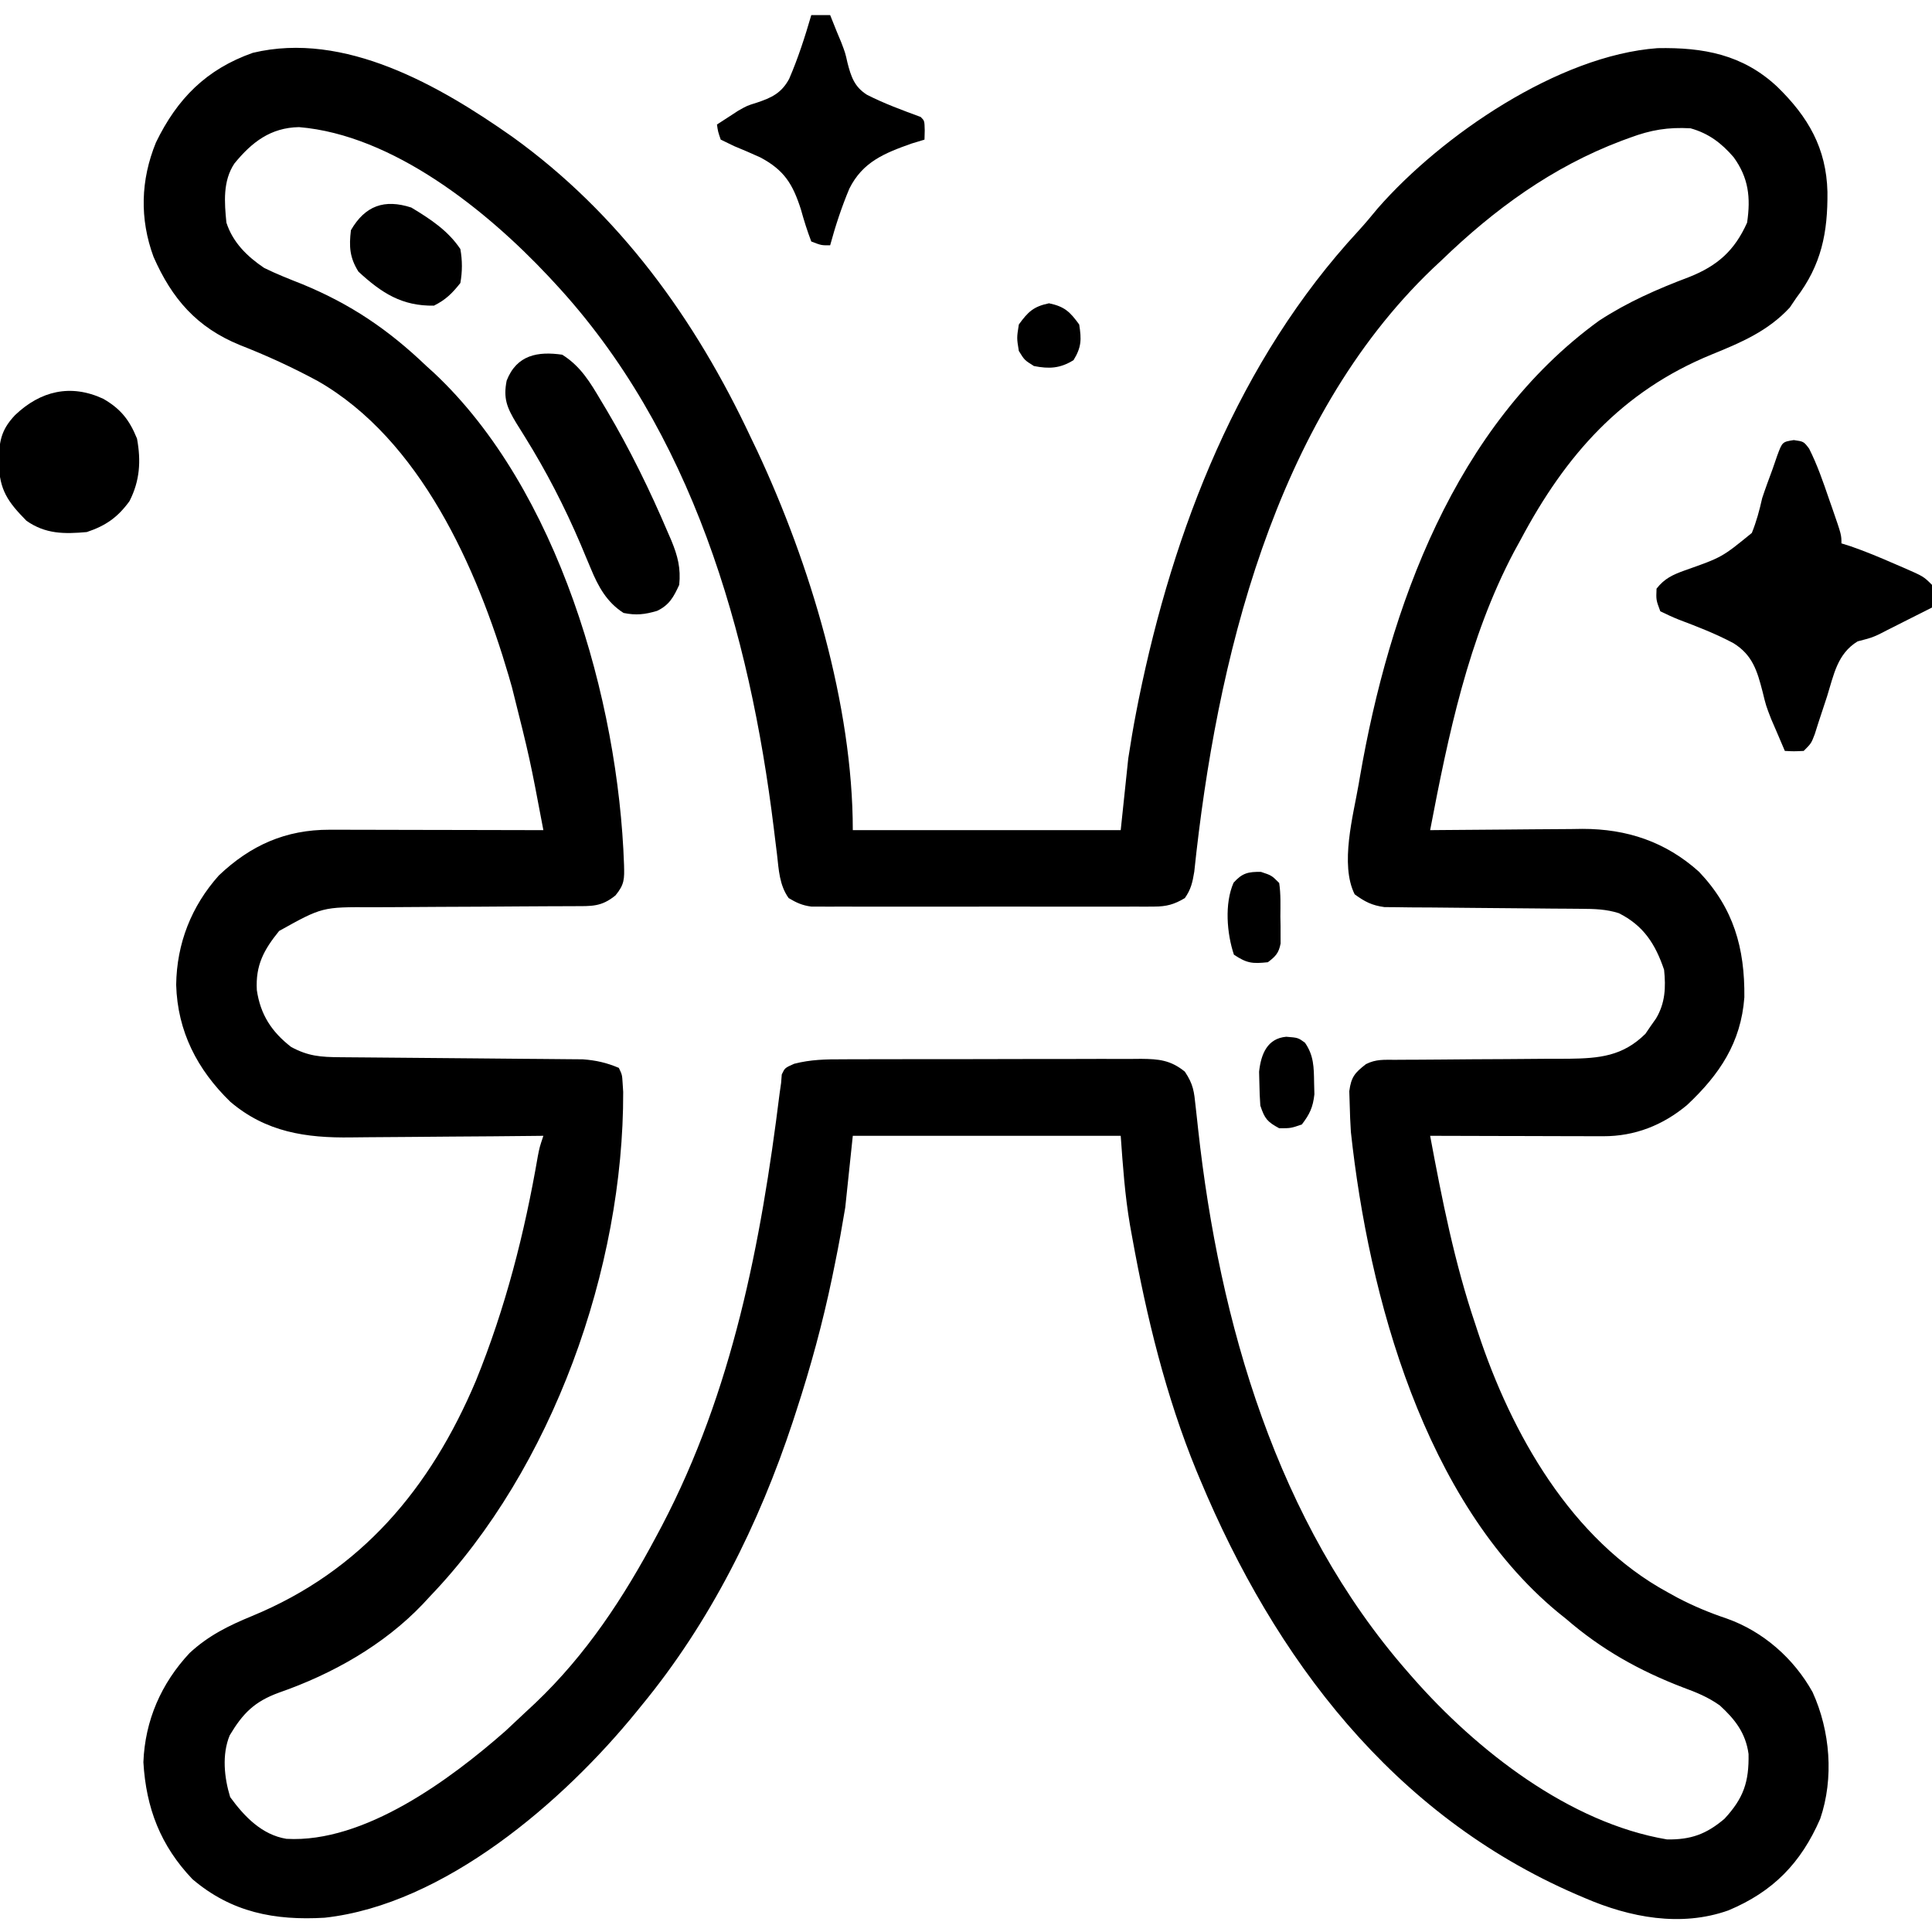<?xml version="1.0" encoding="UTF-8"?>
<svg version="1.1" xmlns="http://www.w3.org/2000/svg" width="512" height="512">
<path d="M0 0 C28.406 20.419 48.513 48.331 63.255 79.773 C63.826 80.963 64.397 82.153 64.985 83.379 C78.935 113.224 90.255 150.639 90.255 183.773 C113.685 183.773 137.115 183.773 161.255 183.773 C161.915 177.503 162.575 171.233 163.255 164.773 C163.898 160.613 164.567 156.521 165.38 152.398 C165.696 150.784 165.696 150.784 166.019 149.138 C175.219 103.983 192.545 59.257 224.192 25.027 C226.017 23.033 227.728 20.986 229.442 18.898 C246.343 -0.372 277.264 -21.541 303.505 -23.465 C315.662 -23.705 326.131 -21.78 335.255 -13.227 C343.458 -5.235 348.253 3.041 348.547 14.612 C348.646 25.401 346.97 33.96 340.255 42.773 C339.698 43.598 339.141 44.423 338.567 45.273 C332.78 51.53 325.64 54.555 317.88 57.711 C294.003 67.477 279.127 84.445 267.255 106.773 C266.659 107.86 266.064 108.947 265.45 110.066 C253.369 132.966 248.079 158.568 243.255 183.773 C243.847 183.767 244.438 183.76 245.048 183.753 C251.245 183.687 257.443 183.641 263.641 183.609 C265.949 183.594 268.257 183.573 270.565 183.547 C273.897 183.51 277.228 183.494 280.56 183.48 C281.58 183.465 282.6 183.45 283.651 183.434 C295.403 183.431 305.658 186.847 314.485 194.777 C323.679 204.419 326.665 215.025 326.528 228.07 C325.64 240.094 319.954 248.524 311.38 256.586 C304.949 261.978 297.495 264.908 289.119 264.887 C288.098 264.887 287.078 264.887 286.026 264.887 C284.931 264.882 283.836 264.876 282.708 264.871 C281.582 264.87 280.455 264.868 279.295 264.867 C275.698 264.861 272.102 264.849 268.505 264.836 C266.066 264.831 263.627 264.826 261.188 264.822 C255.211 264.811 249.233 264.795 243.255 264.773 C246.422 281.714 249.705 298.422 255.255 314.773 C255.476 315.449 255.697 316.125 255.924 316.821 C264.762 343.649 280.693 371.903 306.255 385.773 C307.086 386.231 307.918 386.689 308.774 387.16 C313.051 389.403 317.304 391.173 321.88 392.711 C331.494 396.118 339.633 403.259 344.61 412.211 C349.277 422.453 350.311 435.005 346.63 445.773 C341.527 457.508 334.15 465.082 322.298 470.047 C309.694 474.529 296.181 471.921 284.255 466.773 C283.45 466.43 282.645 466.086 281.816 465.732 C233.445 444.726 202.141 403.429 182.255 355.773 C181.945 355.031 181.634 354.289 181.314 353.524 C173.217 333.776 168.107 312.74 164.317 291.773 C164.118 290.672 163.919 289.571 163.713 288.436 C162.361 280.485 161.836 272.902 161.255 264.773 C137.825 264.773 114.395 264.773 90.255 264.773 C89.265 274.178 89.265 274.178 88.255 283.773 C87.433 288.706 86.574 293.57 85.567 298.461 C85.307 299.738 85.046 301.016 84.778 302.332 C82.276 314.357 79.069 326.102 75.255 337.773 C74.959 338.685 74.663 339.596 74.358 340.535 C65.388 367.676 52.482 393.656 34.255 415.773 C33.565 416.623 33.565 416.623 32.861 417.491 C13.577 441.168 -17.932 468.493 -49.704 471.989 C-62.936 472.763 -74.368 470.601 -84.745 461.773 C-93.201 452.899 -97.03 442.961 -97.745 430.773 C-97.324 419.724 -93.035 409.896 -85.495 401.836 C-80.485 397.208 -75.209 394.612 -68.95 392.034 C-40.036 380.11 -21.684 358.234 -9.63 329.698 C-1.775 310.354 3.254 290.684 6.793 270.136 C7.255 267.773 7.255 267.773 8.255 264.773 C7.48 264.782 6.705 264.791 5.906 264.8 C-1.448 264.881 -8.802 264.942 -16.157 264.981 C-19.937 265.001 -23.716 265.03 -27.496 265.075 C-31.153 265.119 -34.81 265.143 -38.467 265.153 C-39.853 265.16 -41.238 265.175 -42.624 265.196 C-54.71 265.379 -65.276 263.786 -74.714 255.75 C-83.474 247.226 -88.7 237.117 -89.058 224.773 C-88.91 213.797 -85.042 203.948 -77.745 195.773 C-69.309 187.754 -60.025 183.637 -48.394 183.66 C-46.503 183.66 -46.503 183.66 -44.573 183.66 C-43.207 183.665 -41.841 183.67 -40.476 183.676 C-39.07 183.678 -37.665 183.679 -36.26 183.68 C-32.572 183.684 -28.885 183.694 -25.197 183.705 C-21.43 183.715 -17.663 183.72 -13.896 183.725 C-6.512 183.735 0.871 183.752 8.255 183.773 C4.659 164.738 4.659 164.738 -0.058 145.961 C-0.495 144.43 -0.495 144.43 -0.941 142.868 C-9.361 114.205 -24.394 80.273 -51.547 64.743 C-58.245 61.123 -65.093 57.982 -72.183 55.211 C-83.575 50.558 -90.175 42.961 -95.058 31.836 C-98.769 21.757 -98.492 11.484 -94.413 1.52 C-88.787 -10.088 -81.062 -17.879 -68.745 -22.227 C-44.431 -28.057 -19.246 -13.527 0 0 Z M-73.616 7.09 C-76.729 11.732 -76.277 17.425 -75.745 22.773 C-74.03 28.047 -70.259 31.724 -65.745 34.773 C-62.444 36.402 -59.043 37.736 -55.62 39.086 C-42.772 44.388 -32.823 51.125 -22.745 60.773 C-22.081 61.374 -21.417 61.975 -20.733 62.594 C12.135 93.395 28.131 149.238 29.63 192.961 C29.734 196.71 29.768 198.152 27.356 201.074 C23.585 204.123 21.091 203.902 16.27 203.915 C15.551 203.919 14.832 203.922 14.091 203.926 C12.527 203.933 10.963 203.939 9.398 203.942 C6.917 203.949 4.437 203.965 1.956 203.983 C-5.099 204.036 -12.153 204.084 -19.208 204.099 C-23.522 204.109 -27.836 204.139 -32.15 204.181 C-33.79 204.193 -35.431 204.198 -37.071 204.196 C-50.346 204.128 -50.346 204.128 -61.769 210.484 C-65.823 215.476 -68.044 219.553 -67.683 226.148 C-66.738 232.66 -63.761 237.201 -58.62 241.211 C-54.065 243.687 -50.752 243.91 -45.615 243.947 C-44.532 243.957 -44.532 243.957 -43.426 243.967 C-41.858 243.981 -40.29 243.993 -38.722 244.003 C-36.237 244.02 -33.753 244.043 -31.268 244.068 C-24.204 244.139 -17.14 244.199 -10.076 244.25 C-5.755 244.282 -1.433 244.323 2.889 244.37 C4.533 244.386 6.178 244.399 7.823 244.407 C10.127 244.42 12.432 244.444 14.737 244.47 C16.047 244.481 17.357 244.491 18.706 244.502 C22.237 244.772 25 245.395 28.255 246.773 C29.12 248.586 29.12 248.586 29.255 250.773 C29.305 251.558 29.356 252.342 29.407 253.151 C29.542 299.845 10.711 352.898 -21.745 386.773 C-22.729 387.835 -22.729 387.835 -23.733 388.918 C-34.089 399.772 -47.71 407.428 -61.808 412.336 C-68.338 414.711 -71.38 417.823 -74.87 423.652 C-76.971 428.745 -76.331 434.869 -74.745 440.023 C-70.993 445.183 -66.331 450.036 -59.827 451.082 C-39.183 452.255 -16.368 435.323 -1.745 422.461 C-0.069 420.908 1.597 419.345 3.255 417.773 C4.674 416.451 4.674 416.451 6.122 415.102 C19.611 402.277 29.554 387.141 38.255 370.773 C38.712 369.914 39.17 369.055 39.642 368.17 C58.378 332.403 65.929 293.255 70.86 253.531 C71.056 252.166 71.056 252.166 71.255 250.773 C71.342 249.656 71.342 249.656 71.431 248.516 C72.255 246.773 72.255 246.773 74.724 245.682 C79.094 244.558 83.085 244.486 87.577 244.499 C88.497 244.494 89.416 244.489 90.364 244.483 C93.391 244.469 96.419 244.47 99.446 244.473 C101.556 244.469 103.665 244.464 105.774 244.46 C110.19 244.452 114.606 244.452 119.021 244.458 C124.68 244.464 130.337 244.447 135.996 244.423 C140.349 244.409 144.703 244.408 149.057 244.411 C151.143 244.41 153.23 244.405 155.316 244.395 C158.231 244.383 161.146 244.39 164.062 244.401 C164.923 244.393 165.784 244.386 166.671 244.378 C171.349 244.419 174.477 244.707 178.255 247.773 C180.523 251.176 180.694 253.019 181.114 257.047 C181.257 258.332 181.4 259.617 181.547 260.941 C181.621 261.626 181.695 262.311 181.771 263.017 C187.398 314.28 202.668 367.245 237.255 406.773 C237.711 407.297 238.168 407.82 238.638 408.359 C255.475 427.538 280.088 446.874 306.04 451.242 C312.355 451.329 316.423 449.867 321.255 445.773 C326.337 440.29 327.776 435.991 327.638 428.598 C326.887 423.057 324.057 419.421 320.017 415.727 C316.869 413.501 313.871 412.29 310.255 410.961 C298.683 406.522 288.649 400.905 279.255 392.773 C278.519 392.182 277.783 391.59 277.024 390.98 C241.71 361.667 226.976 307.381 222.255 263.773 C222.1 261.36 221.993 258.942 221.942 256.523 C221.905 255.343 221.868 254.162 221.829 252.945 C222.337 249.162 223.291 248.083 226.255 245.773 C228.945 244.428 231.034 244.641 234.046 244.632 C235.262 244.625 236.477 244.618 237.729 244.61 C238.381 244.608 239.033 244.607 239.704 244.605 C241.748 244.598 243.792 244.582 245.836 244.563 C251.648 244.511 257.46 244.463 263.272 244.448 C266.828 244.437 270.383 244.408 273.938 244.366 C275.941 244.348 277.944 244.351 279.947 244.353 C288.08 244.245 294.277 243.706 300.313 237.738 C300.769 237.069 301.224 236.4 301.692 235.711 C302.402 234.704 302.402 234.704 303.126 233.676 C305.57 229.558 305.736 225.434 305.255 220.773 C302.938 213.939 299.795 209.043 293.255 205.773 C289.906 204.706 286.784 204.637 283.281 204.616 C282.076 204.605 280.871 204.595 279.63 204.585 C278.332 204.577 277.034 204.57 275.696 204.562 C274.346 204.55 272.996 204.536 271.646 204.521 C265.923 204.46 260.199 204.405 254.474 204.372 C250.968 204.351 247.463 204.316 243.957 204.271 C241.978 204.25 239.998 204.245 238.019 204.24 C236.811 204.224 235.603 204.207 234.359 204.19 C232.768 204.178 232.768 204.178 231.145 204.165 C227.835 203.716 225.935 202.738 223.255 200.773 C219.299 192.861 222.874 179.904 224.317 171.586 C224.428 170.942 224.538 170.297 224.652 169.634 C232.393 124.854 249.804 76.502 288.032 48.758 C295.584 43.821 303.493 40.361 311.92 37.182 C319.402 34.211 323.946 30.177 327.255 22.773 C328.236 16.125 327.66 10.907 323.681 5.426 C320.44 1.67 317.047 -0.889 312.255 -2.227 C306.292 -2.557 301.763 -1.803 296.192 0.273 C295.459 0.542 294.725 0.81 293.969 1.087 C275.589 8.042 260.299 19.21 246.255 32.773 C245.465 33.512 244.674 34.251 243.86 35.012 C201.848 75.259 186.587 139.137 180.747 194.797 C180.281 197.613 179.882 199.444 178.255 201.773 C175.453 203.456 173.369 204.024 170.118 204.027 C168.894 204.036 168.894 204.036 167.646 204.044 C166.316 204.038 166.316 204.038 164.96 204.032 C163.55 204.037 163.55 204.037 162.111 204.043 C159.002 204.052 155.894 204.046 152.786 204.039 C150.627 204.04 148.467 204.042 146.308 204.045 C141.782 204.048 137.256 204.044 132.73 204.034 C126.926 204.023 121.122 204.029 115.318 204.041 C110.859 204.049 106.399 204.046 101.94 204.041 C99.8 204.04 97.66 204.041 95.52 204.046 C92.53 204.051 89.54 204.043 86.55 204.032 C85.663 204.036 84.777 204.04 83.864 204.044 C83.048 204.039 82.232 204.033 81.391 204.027 C80.685 204.027 79.979 204.026 79.251 204.025 C76.888 203.727 75.291 202.993 73.255 201.773 C70.806 198.349 70.64 194.313 70.177 190.238 C69.987 188.705 69.797 187.171 69.607 185.637 C69.509 184.834 69.412 184.03 69.311 183.202 C62.933 131.311 47.64 77.936 11.255 38.773 C10.689 38.164 10.123 37.554 9.54 36.926 C-6.85 19.479 -31.603 -0.465 -56.495 -2.539 C-64.037 -2.399 -68.992 1.433 -73.616 7.09 Z " fill="#000000" transform="translate(135.745,36.227)"/>
<path d="M0 0 C2.625 0.375 2.625 0.375 4.059 2.262 C6.223 6.563 7.756 11.011 9.312 15.562 C9.633 16.477 9.953 17.392 10.283 18.334 C12.625 25.1 12.625 25.1 12.625 27.375 C13.445 27.633 14.265 27.891 15.109 28.156 C19.123 29.548 22.985 31.172 26.875 32.875 C27.594 33.183 28.314 33.491 29.055 33.809 C34.384 36.134 34.384 36.134 36.625 38.375 C36.75 41.5 36.75 41.5 36.625 44.375 C34.105 45.648 31.584 46.919 29.062 48.188 C28.358 48.544 27.654 48.9 26.928 49.268 C26.228 49.619 25.529 49.97 24.809 50.332 C24.107 50.693 23.406 51.054 22.684 51.427 C20.625 52.375 20.625 52.375 16.898 53.352 C11.52 56.676 10.634 62.104 8.812 67.938 C8.06 70.232 7.304 72.525 6.543 74.816 C6.221 75.834 5.899 76.852 5.567 77.901 C4.625 80.375 4.625 80.375 2.625 82.375 C0 82.5 0 82.5 -2.375 82.375 C-3.109 80.669 -3.837 78.96 -4.562 77.25 C-5.034 76.159 -5.506 75.069 -5.992 73.945 C-7.375 70.375 -7.375 70.375 -8.258 66.742 C-9.699 61.134 -10.947 56.947 -16.004 53.816 C-20.642 51.347 -25.493 49.461 -30.403 47.611 C-32.093 46.942 -33.739 46.166 -35.375 45.375 C-36.5 42.375 -36.5 42.375 -36.375 39.375 C-34.265 36.671 -32.064 35.682 -28.883 34.535 C-19.017 31.059 -19.017 31.059 -11.121 24.609 C-9.88 21.546 -9.1 18.599 -8.375 15.375 C-7.52 12.789 -6.568 10.242 -5.625 7.688 C-5.218 6.508 -4.81 5.329 -4.391 4.113 C-3.043 0.481 -3.043 0.481 0 0 Z " fill="#000000" transform="translate(475.375,116.625)"/>
<path d="M0 0 C4.923 3.099 7.42 7.361 10.312 12.25 C11.03 13.448 11.03 13.448 11.763 14.67 C17.957 25.137 23.241 35.937 28 47.125 C28.455 48.173 28.455 48.173 28.919 49.242 C30.598 53.315 31.457 56.599 31 61 C29.527 64.192 28.383 66.342 25.129 67.891 C21.891 68.845 19.576 69.118 16.25 68.438 C11.787 65.586 9.531 61.435 7.555 56.641 C7.122 55.615 6.69 54.589 6.244 53.533 C5.792 52.449 5.341 51.366 4.875 50.25 C0.606 40.264 -4.181 30.964 -9.91 21.752 C-10.27 21.174 -10.629 20.596 -11 20 C-11.578 19.076 -11.578 19.076 -12.168 18.134 C-14.682 13.97 -15.656 11.575 -14.73 6.867 C-12.041 -0.008 -6.42 -0.917 0 0 Z " fill="#000000" transform="translate(149,94)"/>
<path d="M0 0 C1.65 0 3.3 0 5 0 C5.583 1.458 6.167 2.917 6.75 4.375 C7.132 5.286 7.513 6.198 7.906 7.137 C9 10 9 10 9.594 12.645 C10.54 16.31 11.409 18.986 14.726 21.101 C19.335 23.455 24.152 25.209 29 27 C30 28 30 28 30.062 30.562 C30.042 31.367 30.021 32.171 30 33 C28.866 33.345 27.731 33.691 26.562 34.047 C19.386 36.598 13.634 38.888 10.09 45.984 C8.037 50.874 6.391 55.884 5 61 C2.672 61.031 2.672 61.031 0 60 C-1.091 57.148 -1.938 54.429 -2.75 51.5 C-4.915 44.748 -7.178 41.082 -13.513 37.713 C-15.798 36.66 -18.104 35.687 -20.43 34.727 C-21.608 34.157 -22.786 33.587 -24 33 C-24.723 30.892 -24.723 30.892 -25 29 C-23.879 28.264 -22.753 27.537 -21.625 26.812 C-20.897 26.337 -20.168 25.861 -19.418 25.371 C-17 24 -17 24 -14.488 23.223 C-10.558 21.917 -7.914 20.689 -5.875 16.92 C-3.497 11.425 -1.67 5.745 0 0 Z " fill="#000000" transform="translate(215,4)"/>
<path d="M0 0 C4.612 2.659 6.939 5.613 8.938 10.562 C10.02 16.465 9.703 21.721 6.938 27.125 C3.823 31.417 0.633 33.643 -4.375 35.312 C-10.34 35.846 -15.332 35.865 -20.375 32.312 C-25.284 27.323 -27.533 24.18 -27.688 17.062 C-27.633 11.585 -27.274 8.417 -23.375 4.312 C-16.667 -2.08 -8.667 -4.033 0 0 Z " fill="#000000" transform="translate(27.375,105.688)"/>
<path d="M0 0 C5.001 3.013 9.737 6.106 13 11 C13.545 14.065 13.543 16.934 13 20 C10.818 22.756 9.128 24.436 6 26 C-2.472 26.134 -7.832 22.683 -14 17 C-16.331 13.292 -16.527 10.364 -16 6 C-12.219 -0.515 -7.115 -2.306 0 0 Z " fill="#000000" transform="translate(109,55)"/>
<path d="M0 0 C3.125 0.25 3.125 0.25 4.938 1.562 C7.307 4.93 7.315 8.136 7.375 12.125 C7.414 13.668 7.414 13.668 7.453 15.242 C7.078 18.681 6.218 20.515 4.125 23.25 C1.188 24.25 1.188 24.25 -1.875 24.25 C-5.042 22.538 -5.721 21.713 -6.875 18.25 C-7.02 16.295 -7.096 14.335 -7.125 12.375 C-7.164 10.832 -7.164 10.832 -7.203 9.258 C-6.684 4.499 -4.981 0.433 0 0 Z " fill="#000000" transform="translate(340.875,274.75)"/>
<path d="M0 0 C2.812 0.938 2.812 0.938 4.812 2.938 C5.256 5.896 5.137 8.887 5.125 11.875 C5.141 12.699 5.157 13.524 5.174 14.373 C5.174 15.166 5.175 15.96 5.176 16.777 C5.18 17.866 5.18 17.866 5.185 18.976 C4.704 21.511 3.851 22.395 1.812 23.938 C-2.265 24.362 -3.718 24.25 -7.188 21.938 C-9.067 16.3 -9.711 8.411 -7.281 2.871 C-5 0.305 -3.373 -0.066 0 0 Z " fill="#000000" transform="translate(334.188,231.062)"/>
<path d="M0 0 C4.107 0.856 5.554 2.244 8 5.625 C8.625 9.583 8.61 11.634 6.5 15.062 C2.979 17.263 0.046 17.429 -4 16.625 C-6.5 15.062 -6.5 15.062 -8 12.625 C-8.562 9.188 -8.562 9.188 -8 5.625 C-5.554 2.244 -4.107 0.856 0 0 Z " fill="#000000" transform="translate(278,80.375)"/>
</svg>
